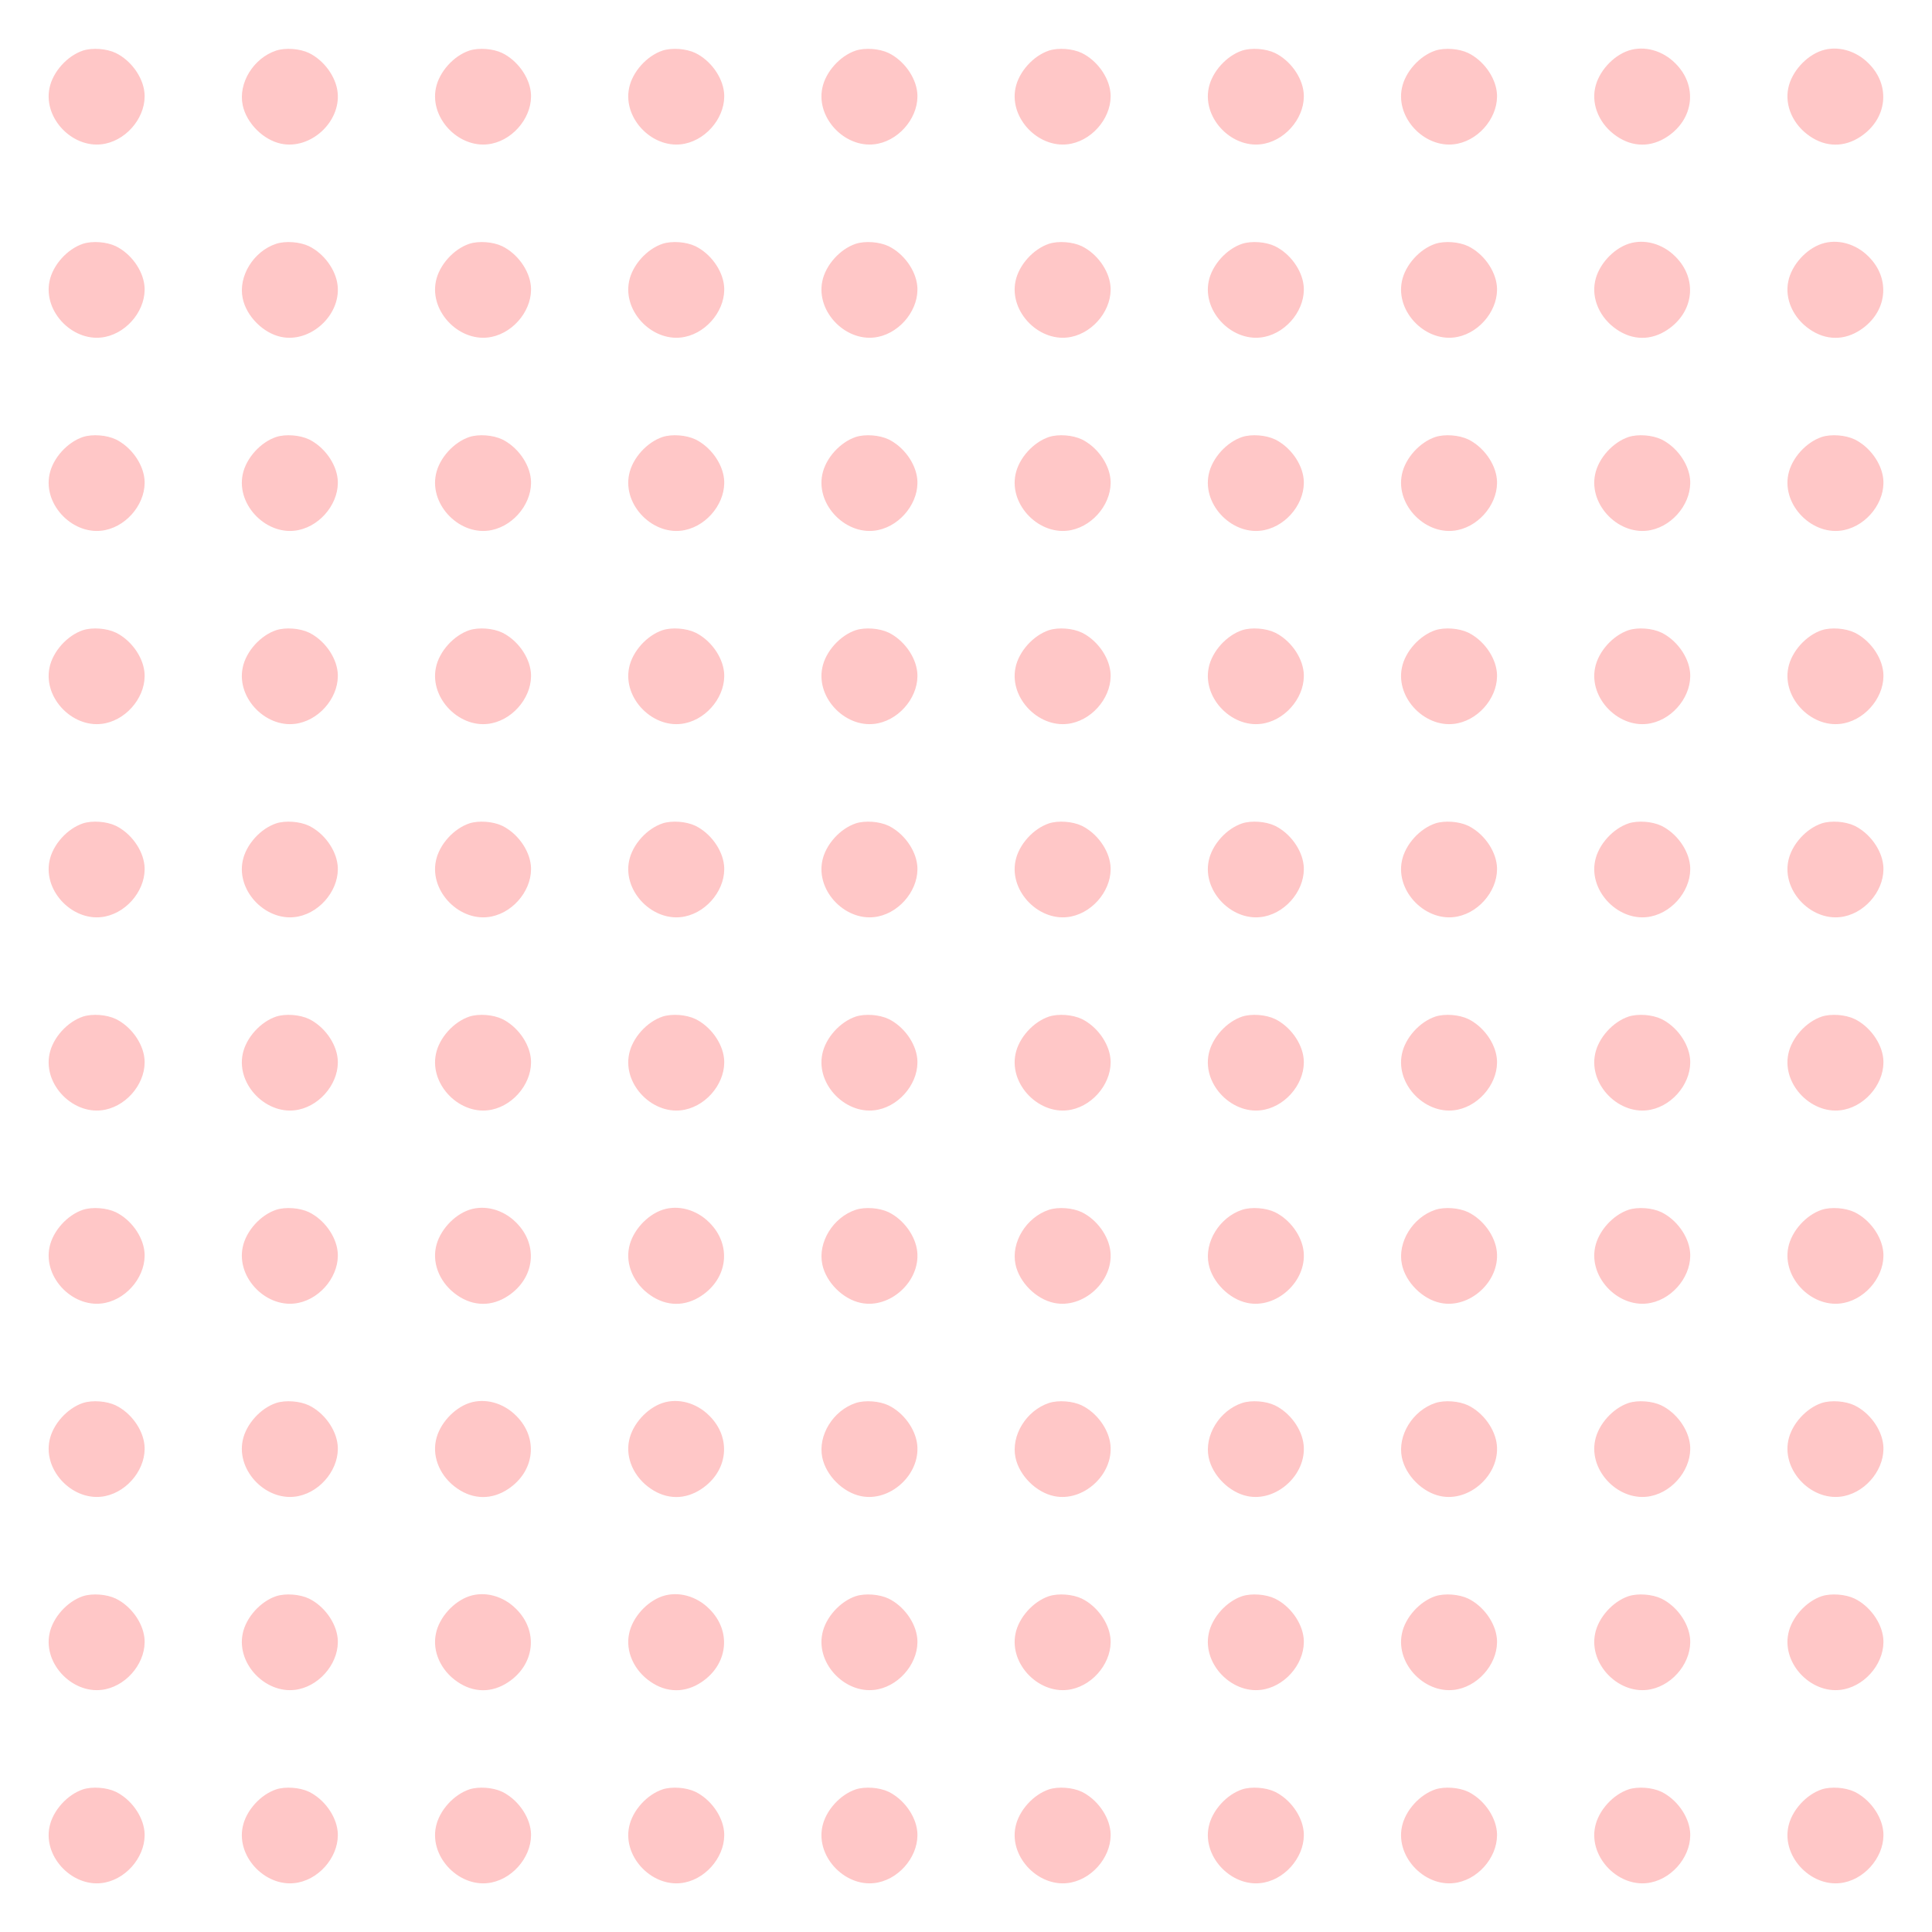 <svg width="1280" height="1280" viewBox="0 0 1280 1280" fill="none" xmlns="http://www.w3.org/2000/svg">
<path d="M55 33.5C44.5 37 35 47.6 32.8 58.3C28.5 78.9 49.1 99.5 69.7 95.2C85.2 92 97.2 76.2 95.7 61.3C94.6 50.8 86.7 40 76.7 35.1C70.6 32.2 61.2 31.5 55 33.5ZM183 33.5C167.9 38.5 157.7 55.1 160.8 69.7C163.3 81.6 174.4 92.7 186.2 95.2C205.6 99.3 225.7 81 223.7 61.3C222.6 50.8 214.7 40 204.7 35.1C198.6 32.2 189.2 31.5 183 33.5ZM311 33.5C300.5 37 291 47.6 288.8 58.3C284.5 78.9 305.1 99.5 325.7 95.2C341.2 92 353.2 76.2 351.7 61.3C350.6 50.8 342.7 40 332.7 35.1C326.6 32.2 317.2 31.5 311 33.5ZM439 33.5C428.5 37 419 47.6 416.8 58.3C412.5 78.9 433.1 99.5 453.7 95.2C469.2 92 481.2 76.2 479.7 61.3C478.6 50.8 470.7 40 460.7 35.1C454.6 32.2 445.2 31.5 439 33.5ZM567 33.5C556.5 37 547 47.6 544.8 58.3C540.5 78.9 561.1 99.5 581.7 95.2C597.2 92 609.2 76.2 607.7 61.3C606.6 50.8 598.7 40 588.7 35.1C582.6 32.2 573.2 31.5 567 33.5ZM695 33.5C684.5 37 675 47.6 672.8 58.3C668.5 78.9 689.1 99.5 709.7 95.2C725.2 92 737.2 76.2 735.7 61.3C734.6 50.8 726.7 40 716.7 35.1C710.6 32.2 701.2 31.5 695 33.5ZM823 33.5C812.5 37 803 47.6 800.8 58.3C796.5 78.9 817.1 99.5 837.7 95.2C853.2 92 865.2 76.2 863.7 61.3C862.6 50.8 854.7 40 844.7 35.1C838.6 32.2 829.2 31.5 823 33.5ZM951 33.5C940.5 37 931 47.6 928.8 58.3C924.5 78.9 945.1 99.5 965.7 95.2C981.2 92 993.2 76.2 991.7 61.3C990.6 50.8 982.7 40 972.7 35.1C966.6 32.2 957.2 31.5 951 33.5ZM1079 33.5C1068.5 37 1059 47.6 1056.8 58.3C1054.3 70 1060 82.7 1071 90.2C1081.7 97.6 1093.9 97.7 1104.7 90.5C1122.4 78.7 1124.8 56.7 1110 42C1101.5 33.4 1089.3 30.1 1079 33.5ZM1207 33.5C1196.5 37 1187 47.6 1184.8 58.3C1182.3 70 1188 82.7 1199 90.2C1209.7 97.6 1221.9 97.7 1232.7 90.5C1250.4 78.7 1252.8 56.7 1238 42C1229.5 33.4 1217.3 30.1 1207 33.5ZM55 161.5C44.5 165 35 175.6 32.8 186.3C28.5 206.9 49.1 227.5 69.7 223.2C85.2 220 97.2 204.2 95.7 189.3C94.6 178.8 86.7 168 76.7 163.1C70.6 160.2 61.2 159.5 55 161.5ZM183 161.5C167.9 166.5 157.7 183.1 160.8 197.7C163.3 209.6 174.4 220.7 186.2 223.2C205.6 227.3 225.7 209 223.7 189.3C222.6 178.8 214.7 168 204.7 163.1C198.6 160.2 189.2 159.5 183 161.5ZM311 161.5C300.5 165 291 175.6 288.8 186.3C284.5 206.9 305.1 227.5 325.7 223.2C341.2 220 353.2 204.2 351.7 189.3C350.6 178.8 342.7 168 332.7 163.1C326.6 160.2 317.2 159.5 311 161.5ZM439 161.5C428.5 165 419 175.6 416.8 186.3C412.5 206.9 433.1 227.5 453.7 223.2C469.2 220 481.2 204.2 479.7 189.3C478.6 178.8 470.7 168 460.7 163.1C454.6 160.2 445.2 159.5 439 161.5ZM567 161.5C556.5 165 547 175.6 544.8 186.3C540.5 206.9 561.1 227.5 581.7 223.2C597.2 220 609.2 204.2 607.7 189.3C606.6 178.8 598.7 168 588.7 163.1C582.6 160.2 573.2 159.5 567 161.5ZM695 161.5C684.5 165 675 175.6 672.8 186.3C668.5 206.9 689.1 227.5 709.7 223.2C725.2 220 737.2 204.2 735.7 189.3C734.6 178.8 726.7 168 716.7 163.1C710.6 160.2 701.2 159.5 695 161.5ZM823 161.5C812.5 165 803 175.6 800.8 186.3C796.5 206.9 817.1 227.5 837.7 223.2C853.2 220 865.2 204.2 863.7 189.3C862.6 178.8 854.7 168 844.7 163.1C838.6 160.2 829.2 159.5 823 161.5ZM951 161.5C940.5 165 931 175.6 928.8 186.3C924.5 206.9 945.1 227.5 965.7 223.2C981.2 220 993.2 204.2 991.7 189.3C990.6 178.8 982.7 168 972.7 163.1C966.6 160.2 957.2 159.5 951 161.5ZM1079 161.5C1068.5 165 1059 175.6 1056.8 186.3C1054.3 198 1060 210.7 1071 218.2C1081.7 225.6 1093.9 225.7 1104.7 218.5C1122.4 206.7 1124.8 184.7 1110 170C1101.5 161.4 1089.3 158.1 1079 161.5ZM1207 161.5C1196.5 165 1187 175.6 1184.8 186.3C1182.3 198 1188 210.7 1199 218.2C1209.7 225.6 1221.9 225.7 1232.7 218.5C1250.4 206.7 1252.8 184.7 1238 170C1229.5 161.4 1217.3 158.1 1207 161.5ZM55 289.5C44.5 293 35 303.6 32.8 314.3C28.5 334.9 49.1 355.5 69.7 351.2C85.2 348 97.2 332.2 95.7 317.3C94.6 306.8 86.7 296 76.7 291.1C70.6 288.2 61.2 287.5 55 289.5ZM183 289.5C172.5 293 163 303.6 160.8 314.3C156.5 334.9 177.1 355.5 197.7 351.2C213.2 348 225.2 332.2 223.7 317.3C222.6 306.8 214.7 296 204.7 291.1C198.6 288.2 189.2 287.5 183 289.5ZM311 289.5C300.5 293 291 303.6 288.8 314.3C284.5 334.9 305.1 355.5 325.7 351.2C341.2 348 353.2 332.2 351.7 317.3C350.6 306.8 342.7 296 332.7 291.1C326.6 288.2 317.2 287.5 311 289.5ZM439 289.5C428.5 293 419 303.6 416.8 314.3C412.5 334.9 433.1 355.5 453.7 351.2C469.2 348 481.2 332.2 479.7 317.3C478.6 306.8 470.7 296 460.7 291.1C454.6 288.2 445.2 287.5 439 289.5ZM567 289.5C556.5 293 547 303.6 544.8 314.3C540.5 334.9 561.1 355.5 581.7 351.2C597.2 348 609.2 332.2 607.7 317.3C606.6 306.8 598.7 296 588.7 291.1C582.6 288.2 573.2 287.5 567 289.5ZM695 289.5C684.5 293 675 303.6 672.8 314.3C668.5 334.9 689.1 355.5 709.7 351.2C725.2 348 737.2 332.2 735.7 317.3C734.6 306.8 726.7 296 716.7 291.1C710.6 288.2 701.2 287.5 695 289.5ZM823 289.5C812.5 293 803 303.6 800.8 314.3C796.5 334.9 817.1 355.5 837.7 351.2C853.2 348 865.2 332.2 863.7 317.3C862.6 306.8 854.7 296 844.7 291.1C838.6 288.2 829.2 287.5 823 289.5ZM951 289.5C940.5 293 931 303.6 928.8 314.3C924.5 334.9 945.1 355.5 965.7 351.2C981.2 348 993.2 332.2 991.7 317.3C990.6 306.8 982.7 296 972.7 291.1C966.6 288.2 957.2 287.5 951 289.5ZM1079 289.5C1068.5 293 1059 303.6 1056.8 314.3C1052.5 334.9 1073.1 355.5 1093.7 351.2C1109.2 348 1121.2 332.2 1119.7 317.3C1118.6 306.8 1110.7 296 1100.7 291.1C1094.6 288.2 1085.2 287.5 1079 289.5ZM1207 289.5C1196.5 293 1187 303.6 1184.8 314.3C1180.5 334.9 1201.1 355.5 1221.7 351.2C1237.2 348 1249.2 332.2 1247.7 317.3C1246.6 306.8 1238.7 296 1228.7 291.1C1222.6 288.2 1213.2 287.5 1207 289.5ZM55 417.5C44.5 421 35 431.6 32.8 442.3C28.5 462.9 49.1 483.5 69.7 479.2C85.2 476 97.2 460.2 95.7 445.3C94.6 434.8 86.7 424 76.7 419.1C70.6 416.2 61.2 415.5 55 417.5ZM183 417.5C172.5 421 163 431.6 160.8 442.3C156.5 462.9 177.1 483.5 197.7 479.2C213.2 476 225.2 460.2 223.7 445.3C222.6 434.8 214.7 424 204.7 419.1C198.6 416.2 189.2 415.5 183 417.5ZM311 417.5C300.5 421 291 431.6 288.8 442.3C284.5 462.9 305.1 483.5 325.7 479.2C341.2 476 353.2 460.2 351.7 445.3C350.6 434.8 342.7 424 332.7 419.1C326.6 416.2 317.2 415.5 311 417.5ZM439 417.5C428.5 421 419 431.6 416.8 442.3C412.5 462.9 433.1 483.5 453.7 479.2C469.2 476 481.2 460.2 479.7 445.3C478.6 434.8 470.7 424 460.7 419.1C454.6 416.2 445.2 415.5 439 417.5ZM567 417.5C556.5 421 547 431.6 544.8 442.3C540.5 462.9 561.1 483.5 581.7 479.2C597.2 476 609.2 460.2 607.7 445.3C606.6 434.8 598.7 424 588.7 419.1C582.6 416.2 573.2 415.5 567 417.5ZM695 417.5C684.5 421 675 431.6 672.8 442.3C668.5 462.9 689.1 483.5 709.7 479.2C725.2 476 737.2 460.2 735.7 445.3C734.6 434.8 726.7 424 716.7 419.1C710.6 416.2 701.2 415.5 695 417.5ZM823 417.5C812.5 421 803 431.6 800.8 442.3C796.5 462.9 817.1 483.5 837.7 479.2C853.2 476 865.2 460.2 863.7 445.3C862.6 434.8 854.7 424 844.7 419.1C838.6 416.2 829.2 415.5 823 417.5ZM951 417.5C940.5 421 931 431.6 928.8 442.3C924.5 462.9 945.1 483.5 965.7 479.2C981.2 476 993.2 460.2 991.7 445.3C990.6 434.8 982.7 424 972.7 419.1C966.6 416.2 957.2 415.5 951 417.5ZM1079 417.5C1068.5 421 1059 431.6 1056.8 442.3C1052.5 462.9 1073.1 483.5 1093.7 479.2C1109.2 476 1121.2 460.2 1119.7 445.3C1118.6 434.8 1110.7 424 1100.7 419.1C1094.6 416.2 1085.2 415.5 1079 417.5ZM1207 417.5C1196.5 421 1187 431.6 1184.8 442.3C1180.5 462.9 1201.1 483.5 1221.7 479.2C1237.2 476 1249.2 460.2 1247.7 445.3C1246.6 434.8 1238.7 424 1228.7 419.1C1222.6 416.2 1213.2 415.5 1207 417.5ZM55 545.5C44.5 549 35 559.6 32.8 570.3C28.5 590.9 49.1 611.5 69.7 607.2C85.2 604 97.2 588.2 95.7 573.3C94.6 562.8 86.7 552 76.7 547.1C70.6 544.2 61.2 543.5 55 545.5ZM183 545.5C172.5 549 163 559.6 160.8 570.3C156.5 590.9 177.1 611.5 197.7 607.2C213.2 604 225.2 588.2 223.7 573.3C222.6 562.8 214.7 552 204.7 547.1C198.6 544.2 189.2 543.5 183 545.5ZM311 545.5C300.5 549 291 559.6 288.8 570.3C284.5 590.9 305.1 611.5 325.7 607.2C341.2 604 353.2 588.2 351.7 573.3C350.6 562.8 342.7 552 332.7 547.1C326.6 544.2 317.2 543.5 311 545.5ZM439 545.5C428.5 549 419 559.6 416.8 570.3C412.5 590.9 433.1 611.5 453.7 607.2C469.2 604 481.2 588.2 479.7 573.3C478.6 562.8 470.7 552 460.7 547.1C454.6 544.2 445.2 543.5 439 545.5ZM567 545.5C556.5 549 547 559.6 544.8 570.3C540.5 590.9 561.1 611.5 581.7 607.2C597.2 604 609.2 588.2 607.7 573.3C606.6 562.8 598.7 552 588.7 547.1C582.6 544.2 573.2 543.5 567 545.5ZM695 545.5C684.5 549 675 559.6 672.8 570.3C668.5 590.9 689.1 611.5 709.7 607.2C725.2 604 737.2 588.2 735.7 573.3C734.6 562.8 726.7 552 716.7 547.1C710.6 544.2 701.2 543.5 695 545.5ZM823 545.5C812.5 549 803 559.6 800.8 570.3C796.5 590.9 817.1 611.5 837.7 607.2C853.2 604 865.2 588.2 863.7 573.3C862.6 562.8 854.7 552 844.7 547.1C838.6 544.2 829.2 543.5 823 545.5ZM951 545.5C940.5 549 931 559.6 928.8 570.3C924.5 590.9 945.1 611.5 965.7 607.2C981.2 604 993.2 588.2 991.7 573.3C990.6 562.8 982.7 552 972.7 547.1C966.6 544.2 957.2 543.5 951 545.5ZM1079 545.5C1068.5 549 1059 559.6 1056.8 570.3C1052.5 590.9 1073.1 611.5 1093.7 607.2C1109.2 604 1121.2 588.2 1119.7 573.3C1118.6 562.8 1110.7 552 1100.7 547.1C1094.6 544.2 1085.2 543.5 1079 545.5ZM1207 545.5C1196.5 549 1187 559.6 1184.8 570.3C1180.5 590.9 1201.1 611.5 1221.7 607.2C1237.2 604 1249.2 588.2 1247.7 573.3C1246.6 562.8 1238.7 552 1228.7 547.1C1222.6 544.2 1213.2 543.5 1207 545.5ZM55 673.5C44.5 677 35 687.6 32.8 698.3C28.5 718.9 49.1 739.5 69.7 735.2C85.2 732 97.2 716.2 95.7 701.3C94.6 690.8 86.7 680 76.7 675.1C70.6 672.2 61.2 671.5 55 673.5ZM183 673.5C172.5 677 163 687.6 160.8 698.3C156.5 718.9 177.1 739.5 197.7 735.2C213.2 732 225.2 716.2 223.7 701.3C222.6 690.8 214.7 680 204.7 675.1C198.6 672.2 189.2 671.5 183 673.5ZM311 673.5C300.5 677 291 687.6 288.8 698.3C284.5 718.9 305.1 739.5 325.7 735.2C341.2 732 353.2 716.2 351.7 701.3C350.6 690.8 342.7 680 332.7 675.1C326.6 672.2 317.2 671.5 311 673.5ZM439 673.5C428.5 677 419 687.6 416.8 698.3C412.5 718.9 433.1 739.5 453.7 735.2C469.2 732 481.2 716.2 479.7 701.3C478.6 690.8 470.7 680 460.7 675.1C454.6 672.2 445.2 671.5 439 673.5ZM567 673.5C556.5 677 547 687.6 544.8 698.3C540.5 718.9 561.1 739.5 581.7 735.2C597.2 732 609.2 716.2 607.7 701.3C606.6 690.8 598.7 680 588.7 675.1C582.6 672.2 573.2 671.5 567 673.5ZM695 673.5C684.5 677 675 687.6 672.8 698.3C668.5 718.9 689.1 739.5 709.7 735.2C725.2 732 737.2 716.2 735.7 701.3C734.6 690.8 726.7 680 716.7 675.1C710.6 672.2 701.2 671.5 695 673.5ZM823 673.5C812.5 677 803 687.6 800.8 698.3C796.5 718.9 817.1 739.5 837.7 735.2C853.2 732 865.2 716.2 863.7 701.3C862.6 690.8 854.7 680 844.7 675.1C838.6 672.2 829.2 671.5 823 673.5ZM951 673.5C940.5 677 931 687.6 928.8 698.3C924.5 718.9 945.1 739.5 965.7 735.2C981.2 732 993.2 716.2 991.7 701.3C990.6 690.8 982.7 680 972.7 675.1C966.6 672.2 957.2 671.5 951 673.5ZM1079 673.5C1068.5 677 1059 687.6 1056.8 698.3C1052.5 718.9 1073.1 739.5 1093.7 735.2C1109.2 732 1121.2 716.2 1119.7 701.3C1118.6 690.8 1110.7 680 1100.7 675.1C1094.6 672.2 1085.2 671.5 1079 673.5ZM1207 673.5C1196.5 677 1187 687.6 1184.8 698.3C1180.5 718.9 1201.1 739.5 1221.7 735.2C1237.2 732 1249.2 716.2 1247.7 701.3C1246.6 690.8 1238.7 680 1228.7 675.1C1222.6 672.2 1213.2 671.5 1207 673.5ZM55 801.5C44.5 805 35 815.6 32.8 826.3C28.5 846.9 49.1 867.5 69.7 863.2C85.2 860 97.2 844.2 95.7 829.3C94.6 818.8 86.7 808 76.7 803.1C70.6 800.2 61.2 799.5 55 801.5ZM183 801.5C172.5 805 163 815.6 160.8 826.3C156.5 846.9 177.1 867.5 197.7 863.2C213.2 860 225.2 844.2 223.7 829.3C222.6 818.8 214.7 808 204.7 803.1C198.6 800.2 189.2 799.5 183 801.5ZM311 801.5C300.5 805 291 815.6 288.8 826.3C286.3 838 292 850.7 303 858.2C313.7 865.6 325.9 865.7 336.7 858.5C354.4 846.7 356.8 824.7 342 810C333.5 801.4 321.3 798.1 311 801.5ZM439 801.5C428.5 805 419 815.6 416.8 826.3C414.3 838 420 850.7 431 858.2C441.7 865.6 453.9 865.7 464.7 858.5C482.4 846.7 484.8 824.7 470 810C461.5 801.4 449.3 798.1 439 801.5ZM567 801.5C551.9 806.5 541.7 823.1 544.8 837.7C547.3 849.6 558.4 860.7 570.3 863.2C589.6 867.3 609.7 849 607.7 829.3C606.6 818.8 598.7 808 588.7 803.1C582.6 800.2 573.2 799.5 567 801.5ZM695 801.5C679.9 806.5 669.7 823.1 672.8 837.7C675.3 849.6 686.4 860.7 698.3 863.2C717.6 867.3 737.7 849 735.7 829.3C734.6 818.8 726.7 808 716.7 803.1C710.6 800.2 701.2 799.5 695 801.5ZM823 801.5C807.9 806.5 797.7 823.1 800.8 837.7C803.3 849.6 814.4 860.7 826.3 863.2C845.6 867.3 865.7 849 863.7 829.3C862.6 818.8 854.7 808 844.7 803.1C838.6 800.2 829.2 799.5 823 801.5ZM951 801.5C935.9 806.5 925.7 823.1 928.8 837.7C931.3 849.6 942.4 860.7 954.3 863.2C973.6 867.3 993.7 849 991.7 829.3C990.6 818.8 982.7 808 972.7 803.1C966.6 800.2 957.2 799.5 951 801.5ZM1079 801.5C1068.5 805 1059 815.6 1056.8 826.3C1052.5 846.9 1073.1 867.5 1093.7 863.2C1109.2 860 1121.2 844.2 1119.7 829.3C1118.6 818.8 1110.7 808 1100.7 803.1C1094.6 800.2 1085.2 799.5 1079 801.5ZM1207 801.5C1196.5 805 1187 815.6 1184.8 826.3C1180.5 846.9 1201.1 867.5 1221.7 863.2C1237.2 860 1249.2 844.2 1247.7 829.3C1246.6 818.8 1238.7 808 1228.7 803.1C1222.6 800.2 1213.2 799.5 1207 801.5ZM55 929.5C44.5 933 35 943.6 32.8 954.3C28.5 974.9 49.1 995.5 69.7 991.2C85.2 988 97.2 972.2 95.7 957.3C94.6 946.8 86.7 936 76.7 931.1C70.6 928.2 61.2 927.5 55 929.5ZM183 929.5C172.5 933 163 943.6 160.8 954.3C156.5 974.9 177.1 995.5 197.7 991.2C213.2 988 225.2 972.2 223.7 957.3C222.6 946.8 214.7 936 204.7 931.1C198.6 928.2 189.2 927.5 183 929.5ZM311 929.5C300.5 933 291 943.6 288.8 954.3C286.3 966 292 978.7 303 986.2C313.7 993.6 325.9 993.7 336.7 986.5C354.4 974.7 356.8 952.7 342 938C333.5 929.4 321.3 926.1 311 929.5ZM439 929.5C428.5 933 419 943.6 416.8 954.3C414.3 966 420 978.7 431 986.2C441.7 993.6 453.9 993.7 464.7 986.5C482.4 974.7 484.8 952.7 470 938C461.5 929.4 449.3 926.1 439 929.5ZM567 929.5C551.9 934.5 541.7 951.1 544.8 965.7C547.3 977.6 558.4 988.7 570.3 991.2C589.6 995.3 609.7 977 607.7 957.3C606.6 946.8 598.7 936 588.7 931.1C582.6 928.2 573.2 927.5 567 929.5ZM695 929.5C679.9 934.5 669.7 951.1 672.8 965.7C675.3 977.6 686.4 988.7 698.3 991.2C717.6 995.3 737.7 977 735.7 957.3C734.6 946.8 726.7 936 716.7 931.1C710.6 928.2 701.2 927.5 695 929.5ZM823 929.5C807.9 934.5 797.7 951.1 800.8 965.7C803.3 977.6 814.4 988.7 826.3 991.2C845.6 995.3 865.7 977 863.7 957.3C862.6 946.8 854.7 936 844.7 931.1C838.6 928.2 829.2 927.5 823 929.5ZM951 929.5C935.9 934.5 925.7 951.1 928.8 965.7C931.3 977.6 942.4 988.7 954.3 991.2C973.6 995.3 993.7 977 991.7 957.3C990.6 946.8 982.7 936 972.7 931.1C966.6 928.2 957.2 927.5 951 929.5ZM1079 929.5C1068.5 933 1059 943.6 1056.8 954.3C1052.5 974.9 1073.1 995.5 1093.7 991.2C1109.2 988 1121.2 972.2 1119.7 957.3C1118.6 946.8 1110.7 936 1100.7 931.1C1094.6 928.2 1085.2 927.5 1079 929.5ZM1207 929.5C1196.5 933 1187 943.6 1184.8 954.3C1180.5 974.9 1201.1 995.5 1221.7 991.2C1237.2 988 1249.2 972.2 1247.7 957.3C1246.6 946.8 1238.7 936 1228.7 931.1C1222.6 928.2 1213.2 927.5 1207 929.5ZM55 1057.5C44.5 1061 35 1071.6 32.8 1082.3C28.5 1102.9 49.1 1123.5 69.7 1119.2C85.2 1116 97.2 1100.2 95.7 1085.3C94.6 1074.8 86.7 1064 76.7 1059.1C70.6 1056.2 61.2 1055.5 55 1057.5ZM183 1057.5C172.5 1061 163 1071.6 160.8 1082.3C156.5 1102.9 177.1 1123.5 197.7 1119.2C213.2 1116 225.2 1100.2 223.7 1085.3C222.6 1074.8 214.7 1064 204.7 1059.1C198.6 1056.2 189.2 1055.5 183 1057.5ZM311 1057.5C300.5 1061 291 1071.6 288.8 1082.3C286.3 1094 292 1106.7 303 1114.2C313.7 1121.6 325.9 1121.7 336.7 1114.5C354.4 1102.7 356.8 1080.7 342 1066C333.5 1057.4 321.3 1054.1 311 1057.5ZM439 1057.5C428.5 1061 419 1071.6 416.8 1082.3C414.3 1094 420 1106.7 431 1114.2C441.7 1121.6 453.9 1121.7 464.7 1114.5C482.4 1102.7 484.8 1080.7 470 1066C461.5 1057.4 449.3 1054.1 439 1057.5ZM567 1057.5C556.5 1061 547 1071.6 544.8 1082.3C540.5 1102.9 561.1 1123.5 581.7 1119.2C597.2 1116 609.2 1100.2 607.7 1085.3C606.6 1074.8 598.7 1064 588.7 1059.1C582.6 1056.2 573.2 1055.5 567 1057.5ZM695 1057.5C684.5 1061 675 1071.6 672.8 1082.3C668.5 1102.9 689.1 1123.5 709.7 1119.2C725.2 1116 737.2 1100.2 735.7 1085.3C734.6 1074.8 726.7 1064 716.7 1059.1C710.6 1056.2 701.2 1055.5 695 1057.5ZM823 1057.5C812.5 1061 803 1071.6 800.8 1082.3C796.5 1102.9 817.1 1123.5 837.7 1119.2C853.2 1116 865.2 1100.2 863.7 1085.3C862.6 1074.8 854.7 1064 844.7 1059.1C838.6 1056.2 829.2 1055.5 823 1057.5ZM951 1057.5C940.5 1061 931 1071.6 928.8 1082.3C924.5 1102.9 945.1 1123.5 965.7 1119.2C981.2 1116 993.2 1100.2 991.7 1085.3C990.6 1074.8 982.7 1064 972.7 1059.1C966.6 1056.2 957.2 1055.5 951 1057.5ZM1079 1057.5C1068.5 1061 1059 1071.6 1056.8 1082.3C1052.5 1102.9 1073.1 1123.5 1093.7 1119.2C1109.2 1116 1121.2 1100.2 1119.7 1085.3C1118.6 1074.8 1110.7 1064 1100.7 1059.1C1094.6 1056.2 1085.2 1055.5 1079 1057.5ZM1207 1057.5C1196.5 1061 1187 1071.6 1184.8 1082.3C1180.5 1102.9 1201.1 1123.5 1221.7 1119.2C1237.2 1116 1249.2 1100.2 1247.7 1085.3C1246.6 1074.8 1238.7 1064 1228.7 1059.1C1222.6 1056.2 1213.2 1055.5 1207 1057.5ZM55 1185.5C44.5 1189 35 1199.6 32.8 1210.3C28.5 1230.9 49.1 1251.5 69.7 1247.2C85.2 1244 97.2 1228.2 95.7 1213.3C94.6 1202.8 86.7 1192 76.7 1187.1C70.6 1184.2 61.2 1183.5 55 1185.5ZM183 1185.5C172.5 1189 163 1199.6 160.8 1210.3C156.5 1230.9 177.1 1251.5 197.7 1247.2C213.2 1244 225.2 1228.2 223.7 1213.3C222.6 1202.8 214.7 1192 204.7 1187.1C198.6 1184.2 189.2 1183.5 183 1185.5ZM311 1185.5C300.5 1189 291 1199.6 288.8 1210.3C284.5 1230.9 305.1 1251.5 325.7 1247.2C341.2 1244 353.2 1228.2 351.7 1213.3C350.6 1202.8 342.7 1192 332.7 1187.1C326.6 1184.2 317.2 1183.5 311 1185.5ZM439 1185.5C428.5 1189 419 1199.6 416.8 1210.3C412.5 1230.9 433.1 1251.5 453.7 1247.2C469.2 1244 481.2 1228.2 479.7 1213.3C478.6 1202.8 470.7 1192 460.7 1187.1C454.6 1184.2 445.2 1183.5 439 1185.5ZM567 1185.5C556.5 1189 547 1199.6 544.8 1210.3C540.5 1230.9 561.1 1251.5 581.7 1247.2C597.2 1244 609.2 1228.2 607.7 1213.3C606.6 1202.8 598.7 1192 588.7 1187.1C582.6 1184.2 573.2 1183.5 567 1185.5ZM695 1185.5C684.5 1189 675 1199.6 672.8 1210.3C668.5 1230.9 689.1 1251.5 709.7 1247.2C725.2 1244 737.2 1228.2 735.7 1213.3C734.6 1202.8 726.7 1192 716.7 1187.1C710.6 1184.2 701.2 1183.5 695 1185.5ZM823 1185.5C812.5 1189 803 1199.6 800.8 1210.3C796.5 1230.9 817.1 1251.5 837.7 1247.2C853.2 1244 865.2 1228.2 863.7 1213.3C862.6 1202.8 854.7 1192 844.7 1187.1C838.6 1184.2 829.2 1183.5 823 1185.5ZM951 1185.5C940.5 1189 931 1199.6 928.8 1210.3C924.5 1230.9 945.1 1251.5 965.7 1247.2C981.2 1244 993.2 1228.2 991.7 1213.3C990.6 1202.8 982.7 1192 972.7 1187.1C966.6 1184.2 957.2 1183.5 951 1185.5ZM1079 1185.5C1068.5 1189 1059 1199.6 1056.8 1210.3C1052.5 1230.9 1073.1 1251.5 1093.7 1247.2C1109.2 1244 1121.2 1228.2 1119.7 1213.3C1118.6 1202.8 1110.7 1192 1100.7 1187.1C1094.6 1184.2 1085.2 1183.5 1079 1185.5ZM1207 1185.5C1196.5 1189 1187 1199.6 1184.8 1210.3C1180.5 1230.9 1201.1 1251.5 1221.7 1247.2C1237.2 1244 1249.2 1228.2 1247.7 1213.3C1246.6 1202.8 1238.7 1192 1228.7 1187.1C1222.6 1184.2 1213.2 1183.5 1207 1185.5Z" fill="#FFC7C7"/>
</svg>
